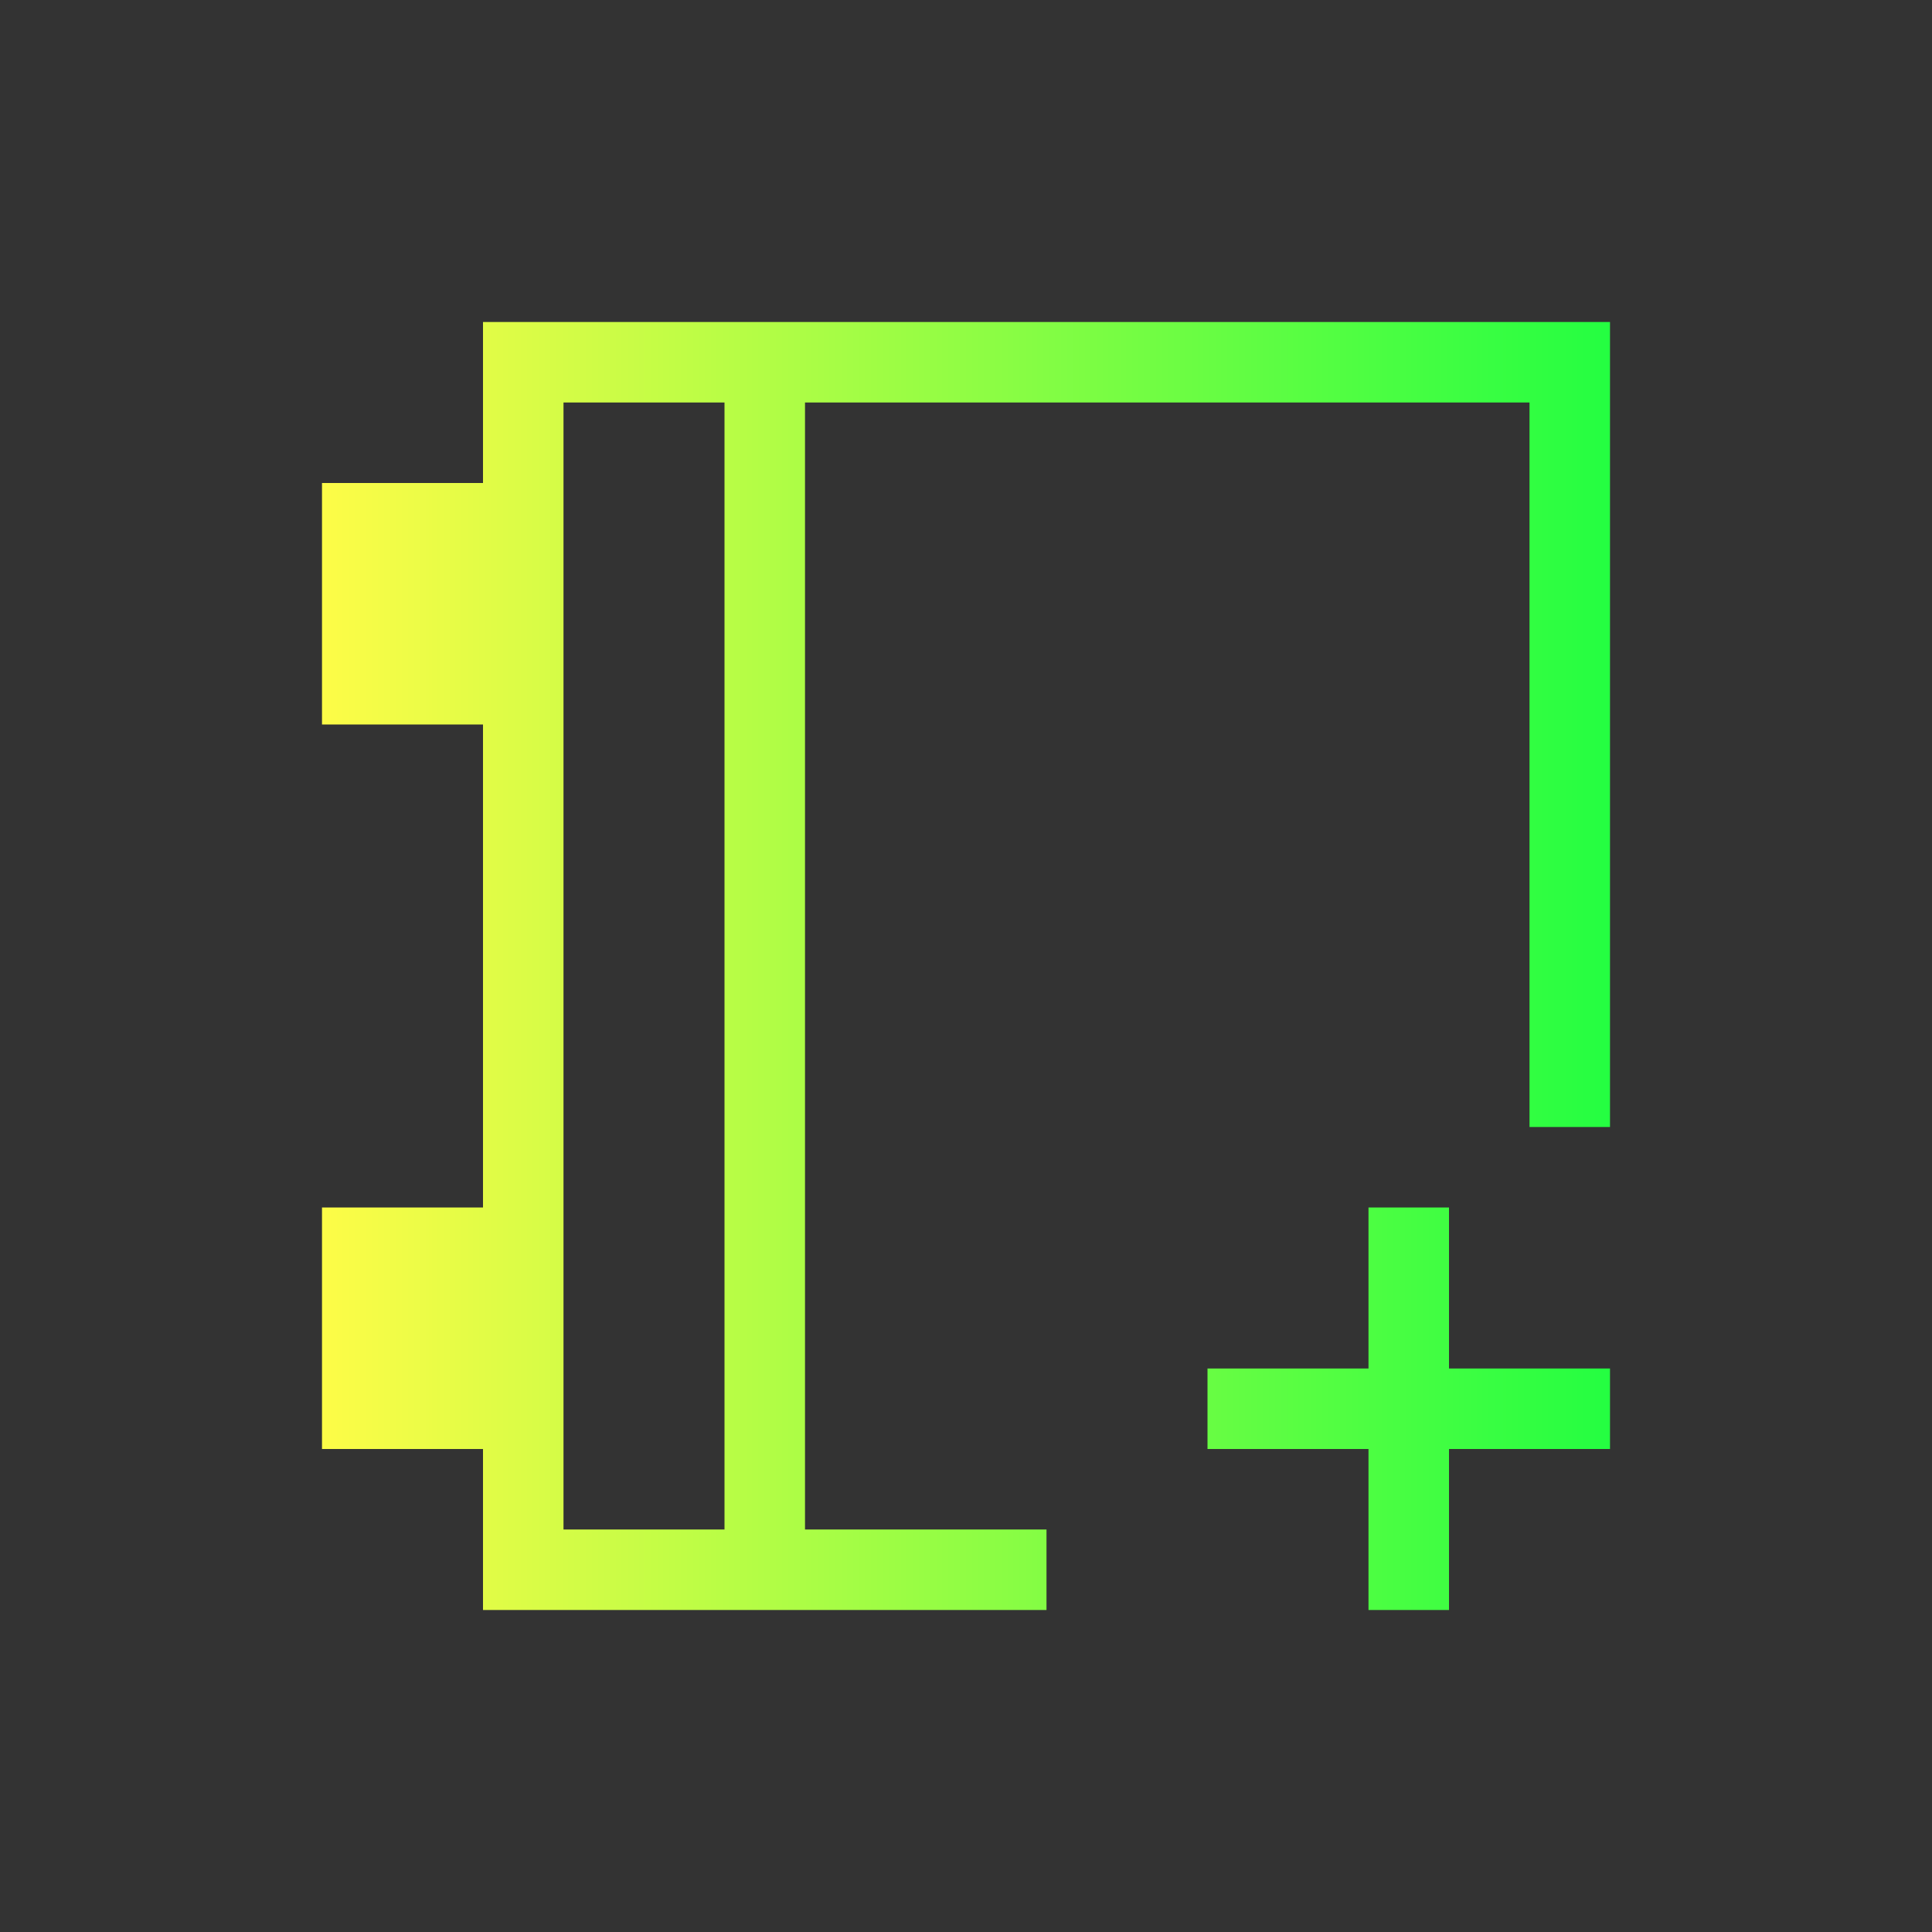 <svg width="24" height="24" viewBox="0 0 24 24" fill="none" xmlns="http://www.w3.org/2000/svg">
<rect x="0" y="0" width="24" height="24" fill="#333333" stroke="none"/>
<path d="M6 4V5V6H4V9H6V15H4V18H6V20H7H13V19H10V5H19V14H20V5V4H6ZM7 5H9V19H7V5ZM17 15V17H15V18H17V20H18V18H20V17H18V15H17Z" fill="url(#paint0_linear_10_16235)"/>
<defs>
<linearGradient id="paint0_linear_10_16235" x1="4" y1="12" x2="20" y2="12" gradientUnits="userSpaceOnUse">
<stop stop-color="#FDFC47"/>
<stop offset="1" stop-color="#24FE41"/>
</linearGradient>
</defs>
</svg>
